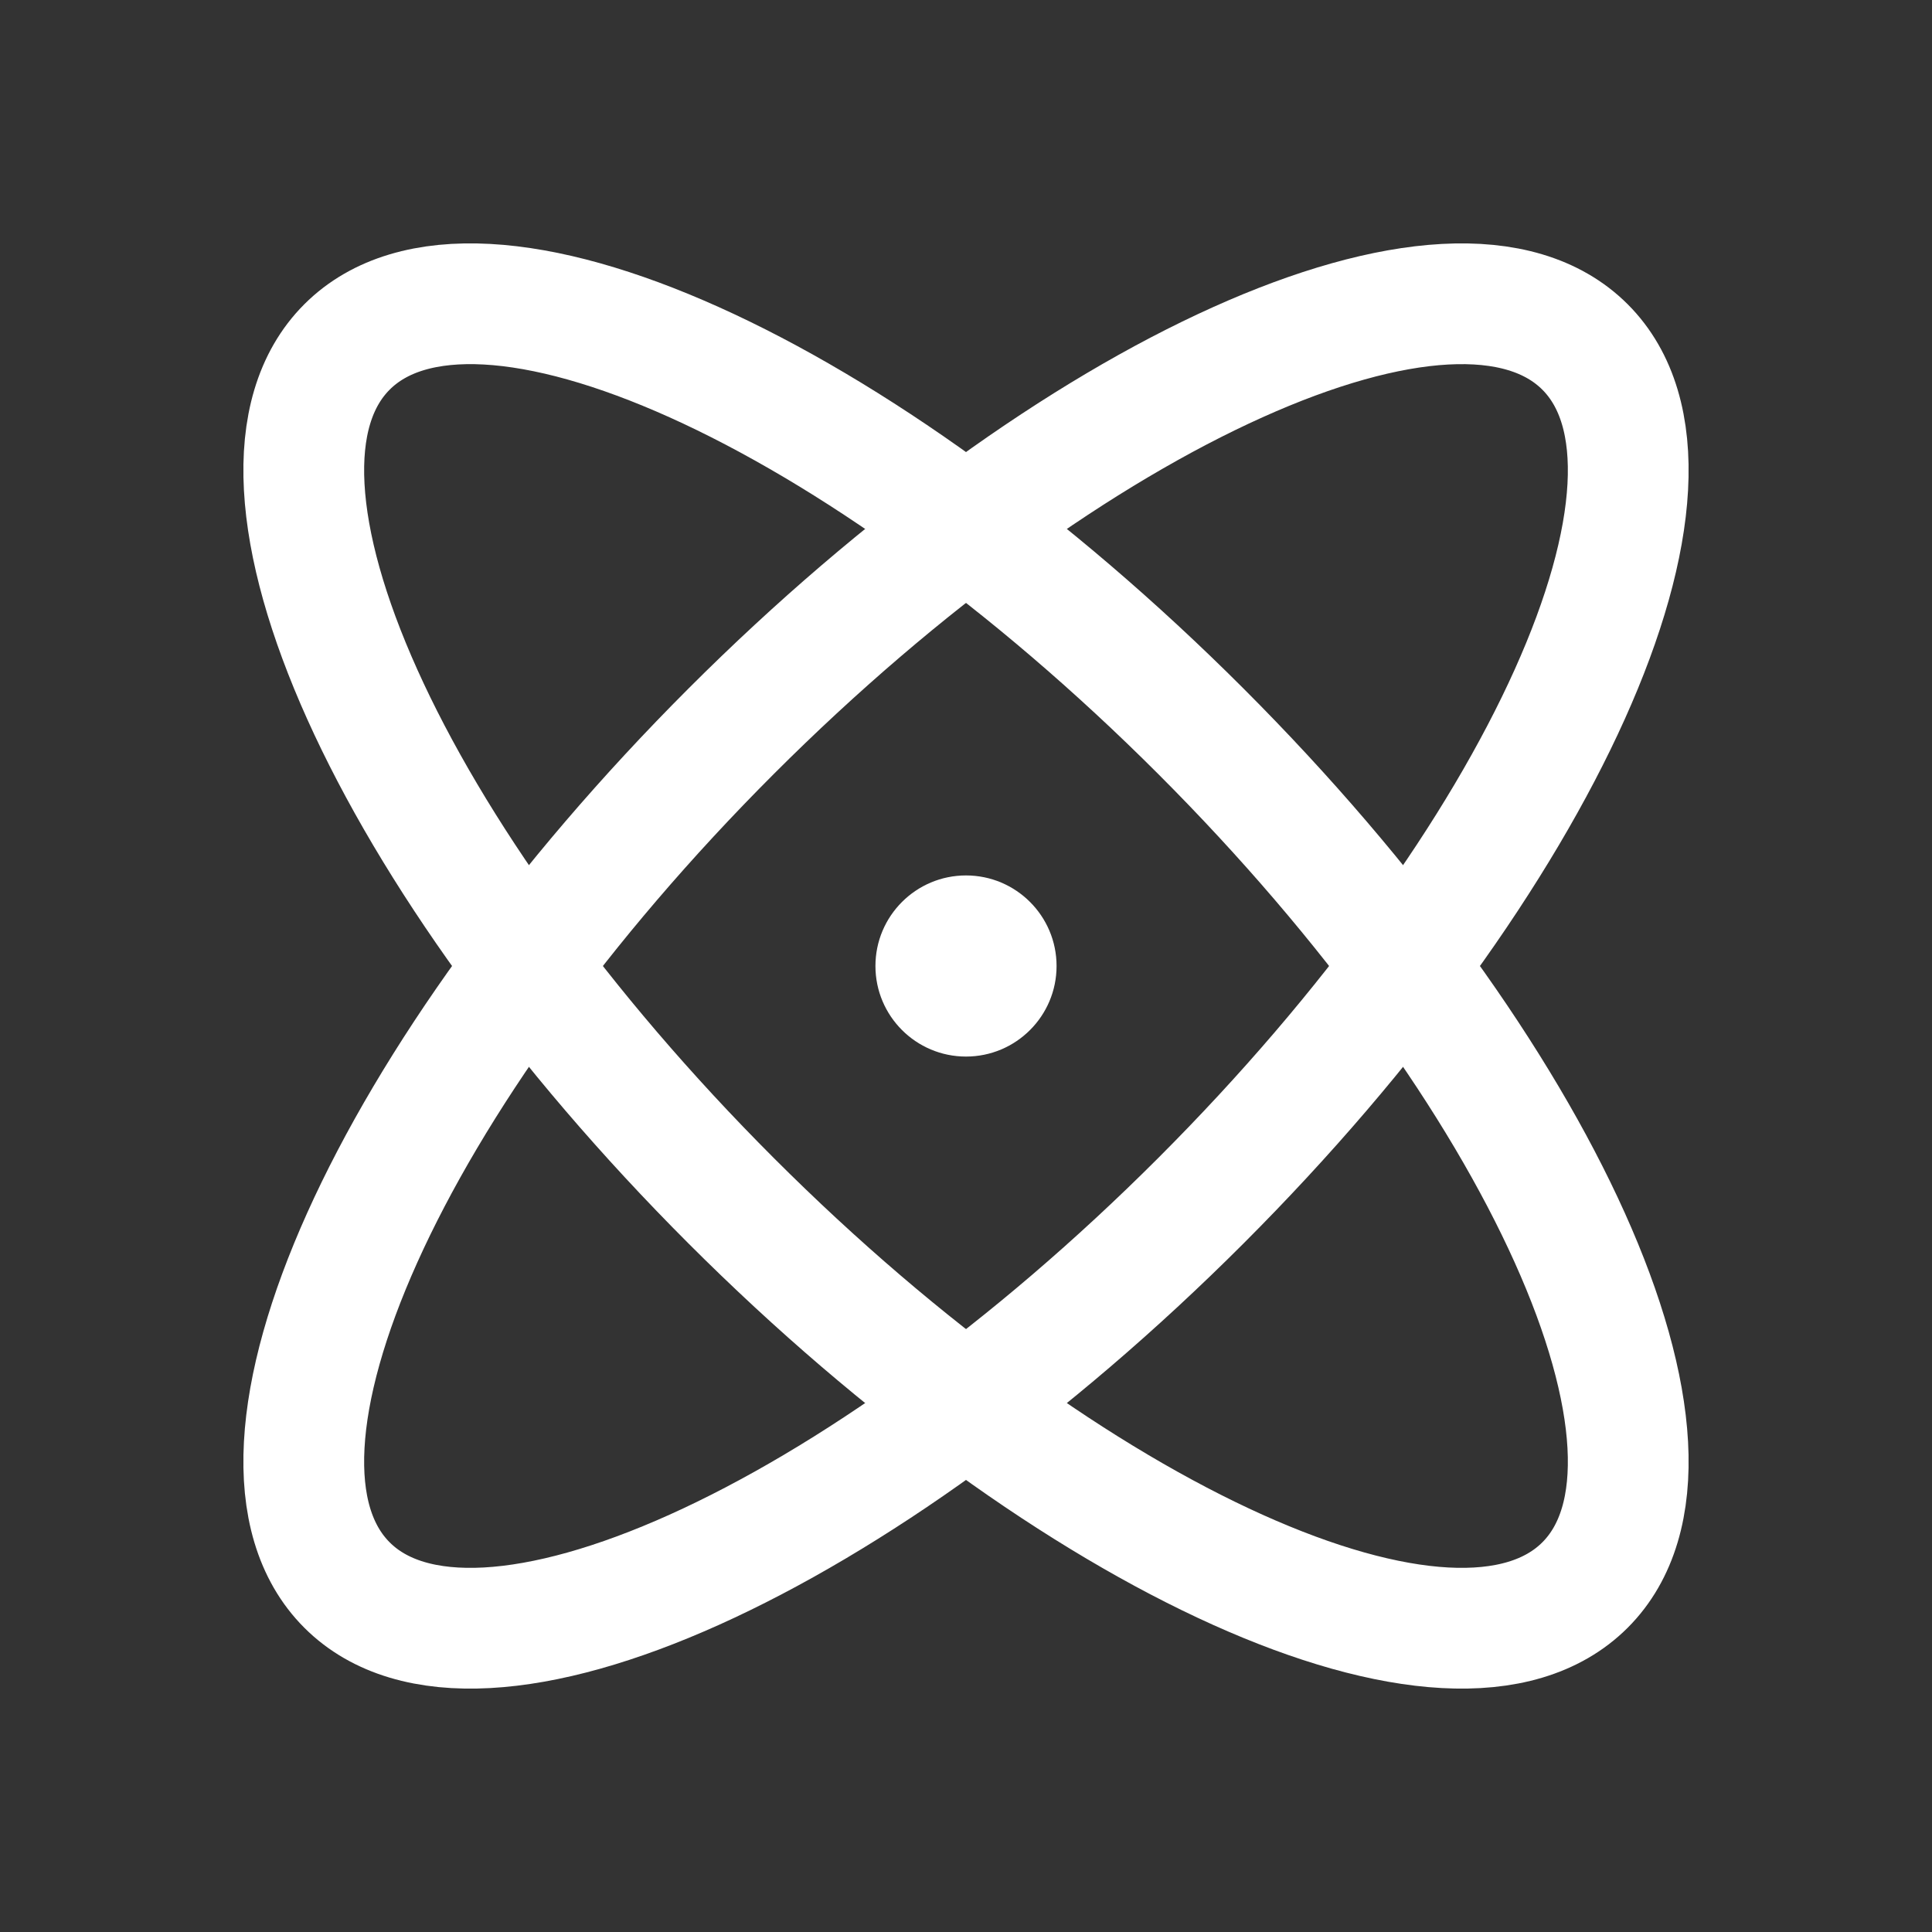<svg width="32" height="32" viewBox="0 0 32 32" fill="none" xmlns="http://www.w3.org/2000/svg">
<rect x="0" y="0" width="32" height="32" fill="#333333" stroke="none"/>
<path d="M26.253 26.253C28.401 24.105 25.551 17.773 19.889 12.111C14.226 6.448 7.894 3.599 5.747 5.747C3.599 7.895 6.448 14.226 12.111 19.889C17.773 25.551 24.105 28.401 26.253 26.253Z" stroke="white" stroke-width="2" stroke-linecap="round" stroke-linejoin="round"/>
<path d="M19.889 19.889C25.551 14.227 28.401 7.895 26.253 5.747C24.105 3.599 17.773 6.449 12.111 12.111C6.448 17.774 3.599 24.105 5.747 26.253C7.894 28.401 14.226 25.552 19.889 19.889Z" stroke="white" stroke-width="2" stroke-linecap="round" stroke-linejoin="round"/>
<path d="M16 17.5C16.828 17.5 17.5 16.828 17.5 16C17.5 15.172 16.828 14.5 16 14.5C15.172 14.5 14.5 15.172 14.5 16C14.5 16.828 15.172 17.5 16 17.5Z" fill="white"/>
</svg>
